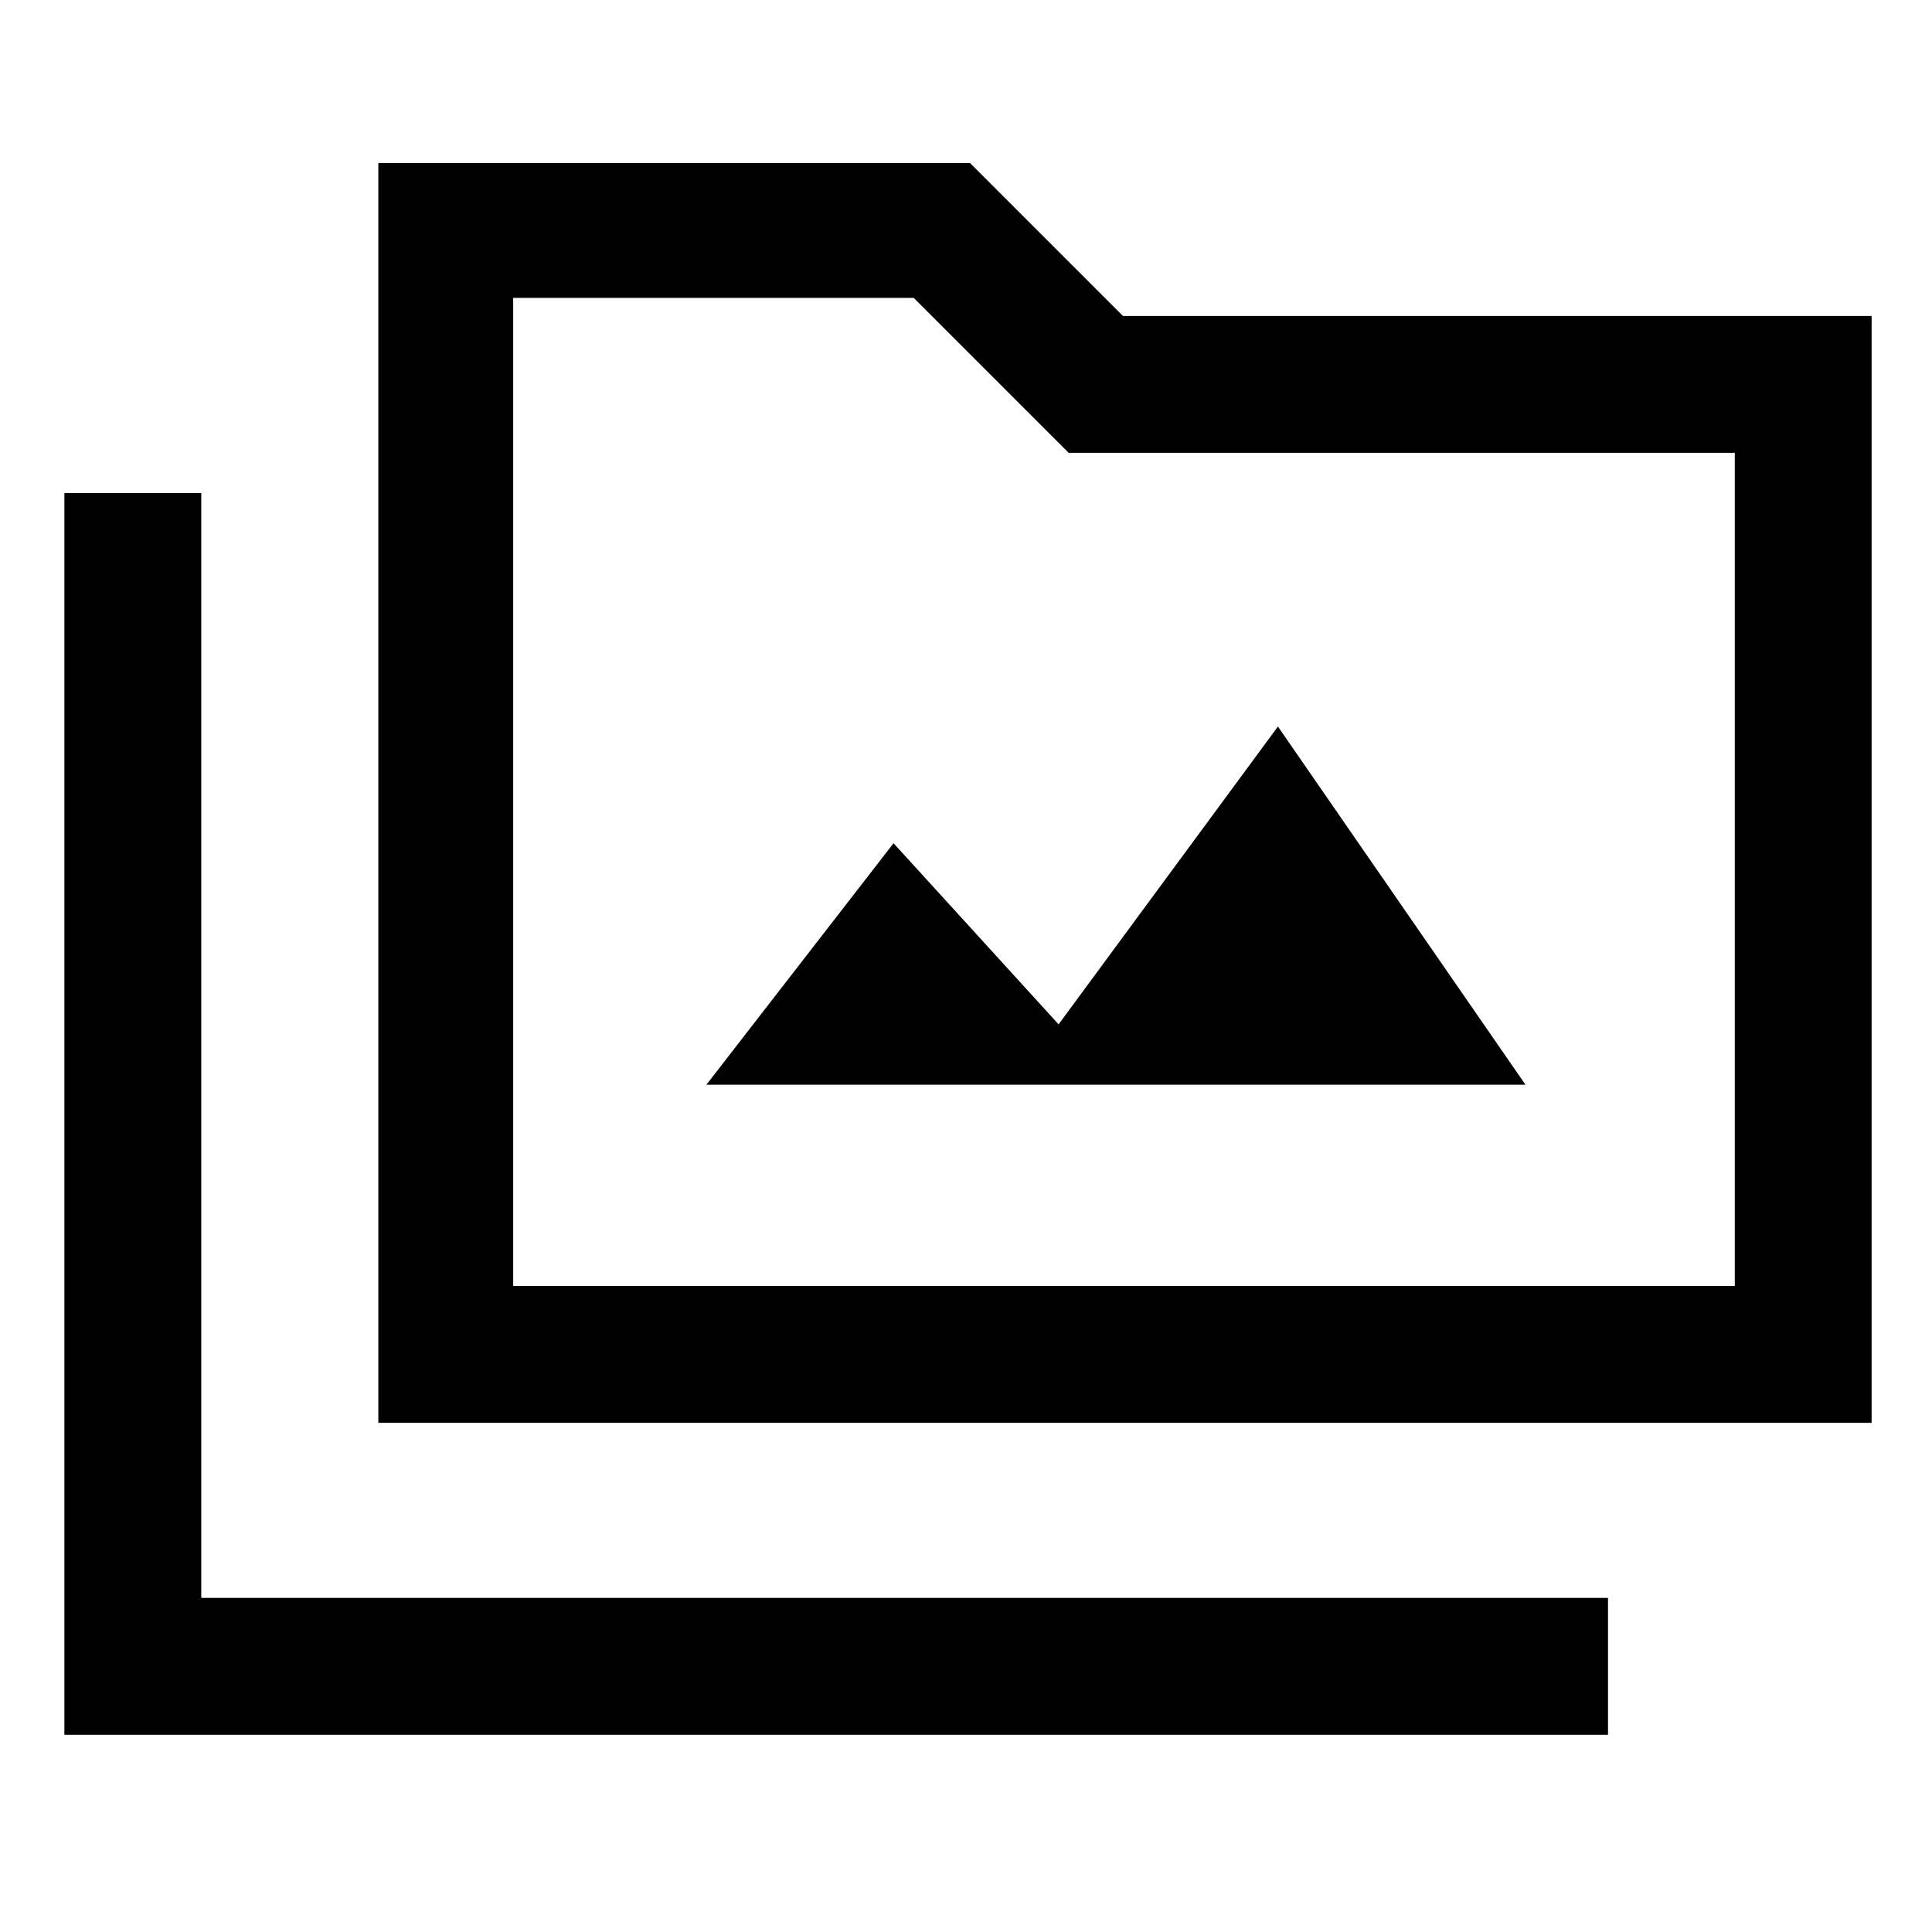 <svg xmlns="http://www.w3.org/2000/svg" height="40" width="40"><path d="M7.833 29.458V3.375h12.25l3.167 3.167h15.5v22.916Zm2.792-2.833h25.292V9.375H22.125l-3.208-3.208h-8.292Zm-9.292 9.292V10.208h2.834v22.875h29.125v2.834Zm13.292-13.459h16.958l-5.125-7.416-4.541 6.166-3.417-3.75Zm-4 4.167V6.167v20.458Z"/></svg>
